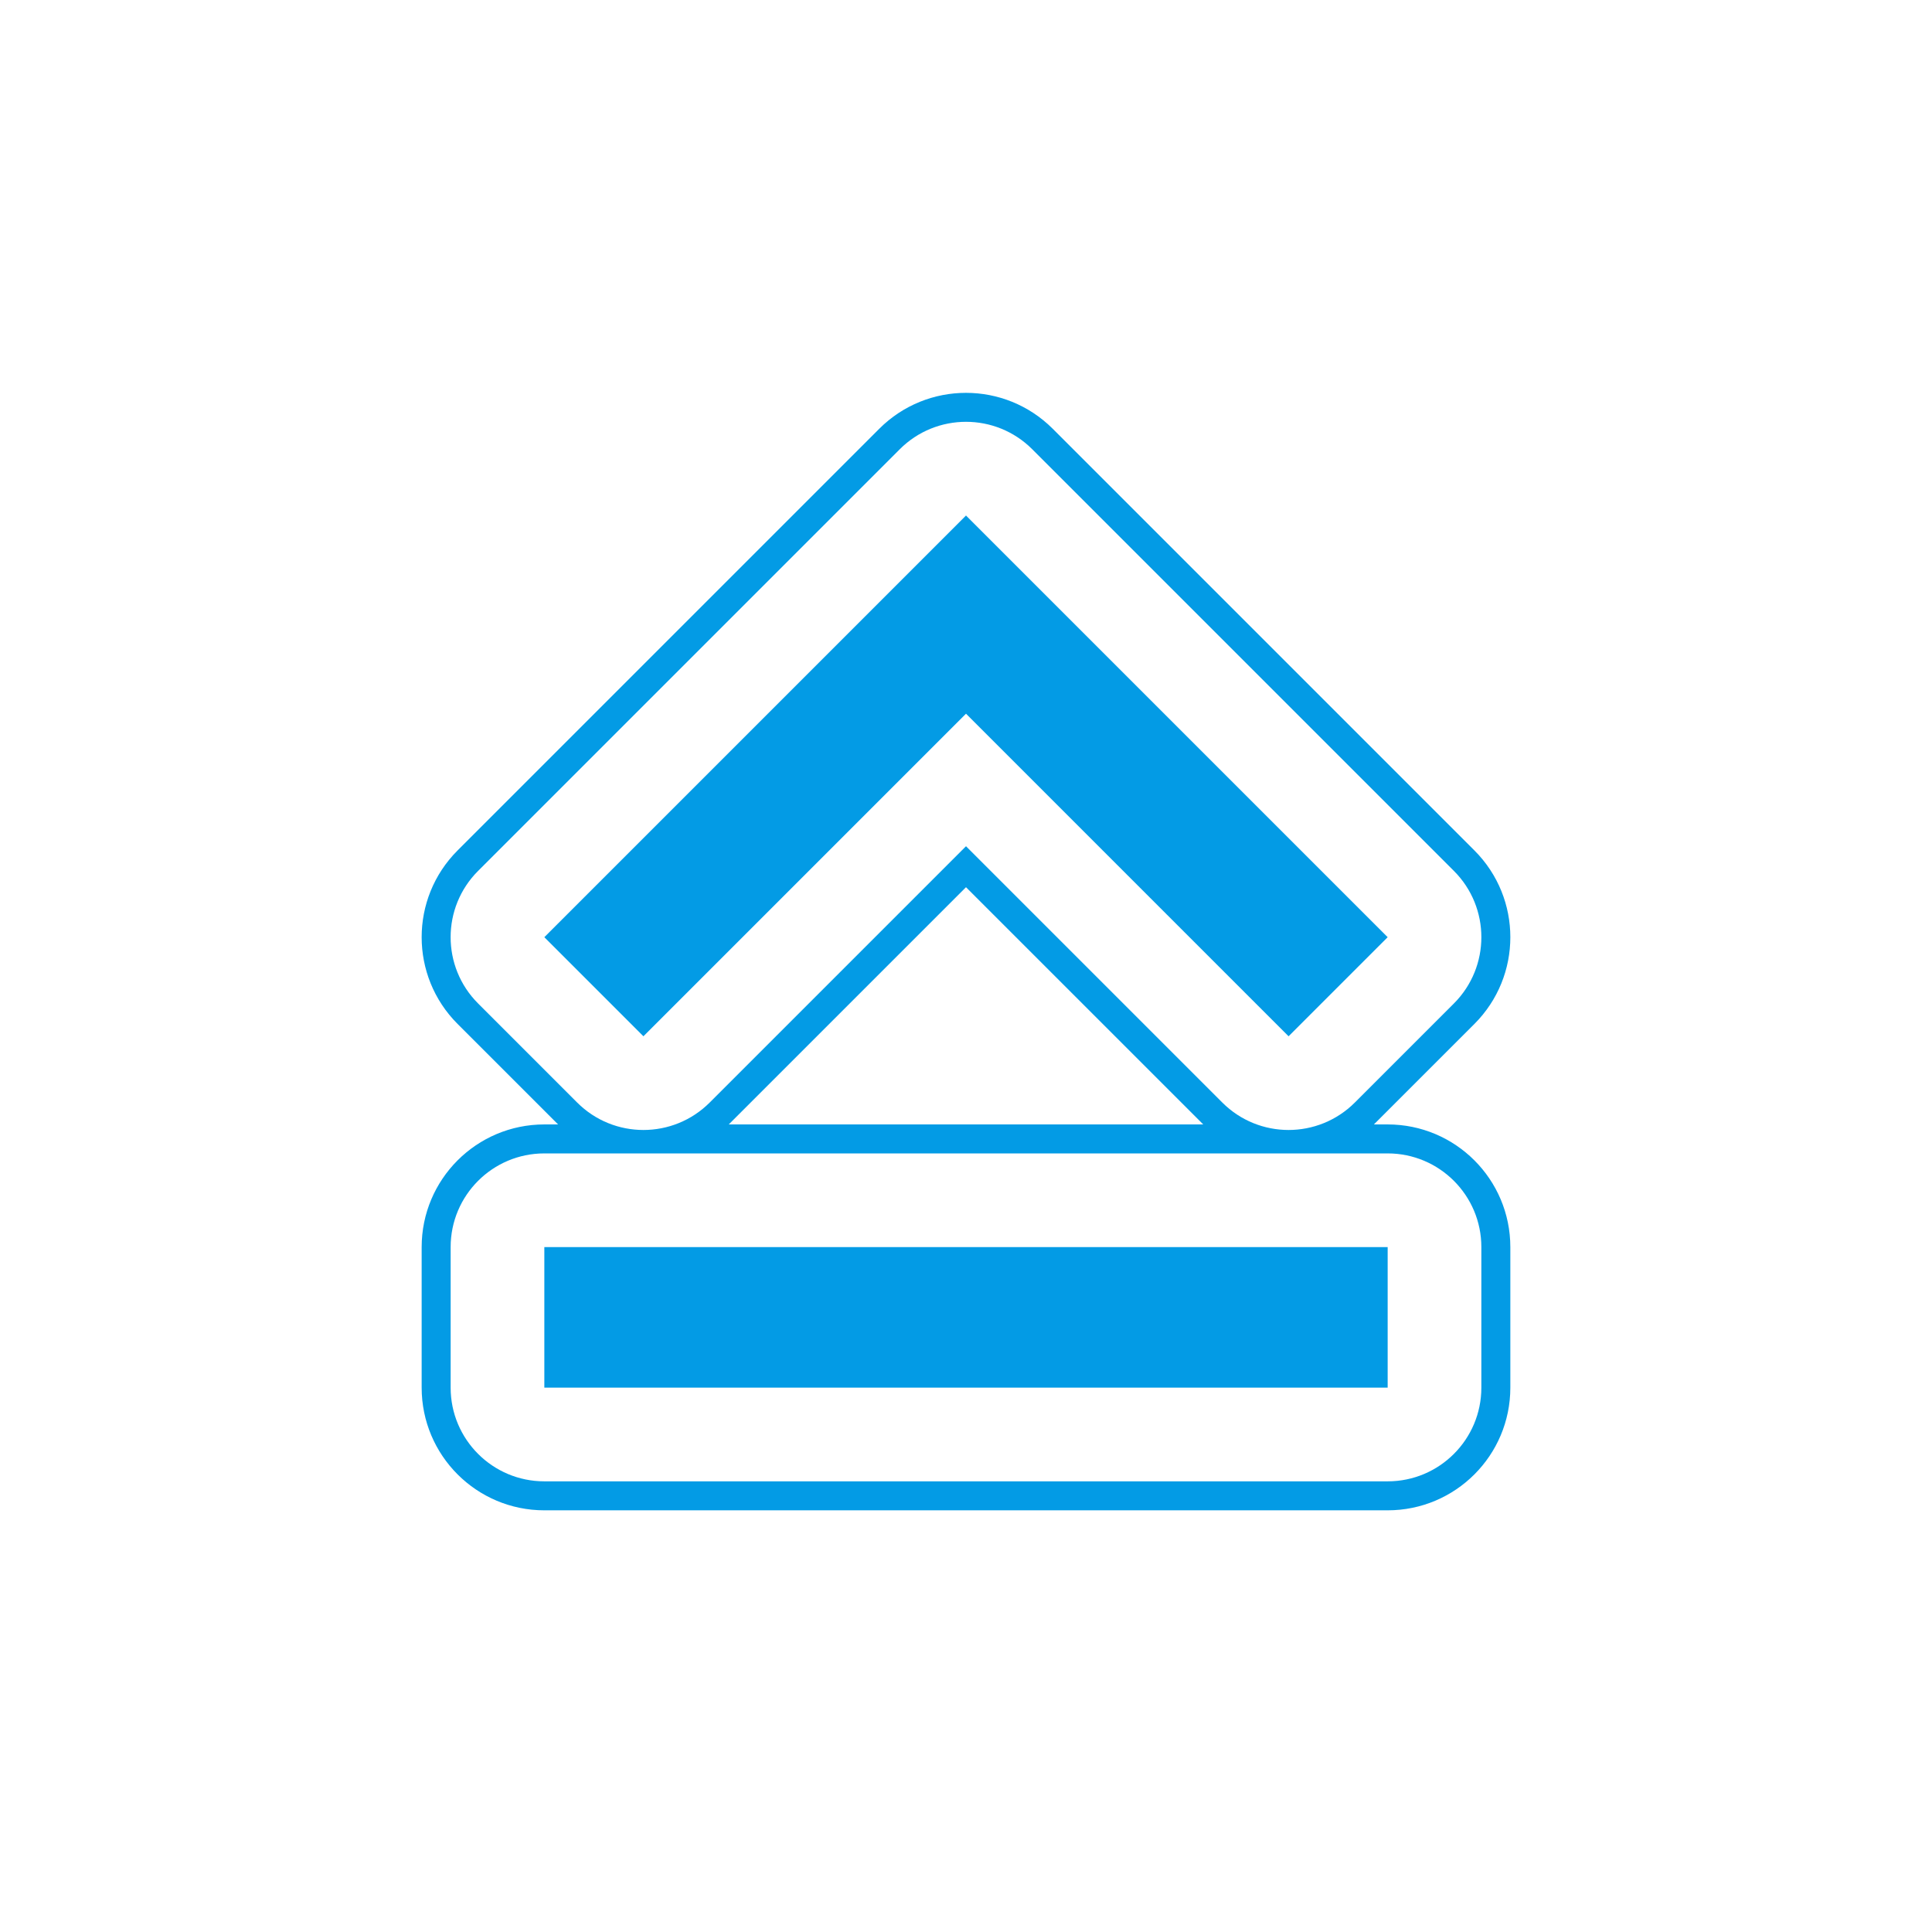 <svg version="1.1" xmlns="http://www.w3.org/2000/svg" xmlns:xlink="http://www.w3.org/1999/xlink" viewBox="0,0,1024,1024">
	<!-- Color names: teamapps-color-1 -->
	<desc>keyboard_capslock icon - Licensed under Apache License v2.0 (http://www.apache.org/licenses/LICENSE-2.0) - Created with Iconfu.com - Derivative work of Material icons (Copyright Google Inc.)</desc>
	<g fill="none" fill-rule="nonzero" style="mix-blend-mode: normal">
		<g color="#039be5" class="teamapps-color-1">
			<path d="M242.53,542.71c-25.39,-25.39 -25.39,-66.56 0,-91.96l223.49,-223.49c25.39,-25.39 66.56,-25.39 91.96,0l223.49,223.49c25.39,25.39 25.39,66.56 0,91.96l-53.27,53.26h7.29c35.91,0 65.02,29.11 65.02,65.02v74.49c0,35.91 -29.11,65.02 -65.02,65.02h-446.98c-35.91,0 -65.02,-29.11 -65.02,-65.02v-74.49c0,-35.91 29.11,-65.02 65.02,-65.02h7.29zM512,470.24l-125.74,125.73h251.48zM376.15,584.37l135.85,-135.85l135.85,135.85c19.39,19.39 50.84,19.39 70.24,0l52.52,-52.52c19.39,-19.39 19.39,-50.84 0,-70.24l-223.49,-223.49c-19.39,-19.4 -50.84,-19.4 -70.24,0l-223.49,223.49c-19.4,19.39 -19.4,50.84 0,70.24l52.52,52.52c19.39,19.39 50.84,19.39 70.24,0zM238.85,660.99v74.49c0,27.43 22.24,49.66 49.66,49.66h446.98c27.43,0 49.66,-22.24 49.66,-49.66v-74.49c0,-27.43 -22.24,-49.66 -49.66,-49.66h-446.98c-27.43,0 -49.66,22.24 -49.66,49.66zM341.03,549.25l-52.52,-52.52l223.49,-223.49l223.49,223.49l-52.52,52.52l-170.97,-170.97zM288.51,660.99h446.98v74.49h-446.98z" fill="currentColor"/>
		</g>
	</g>
</svg>